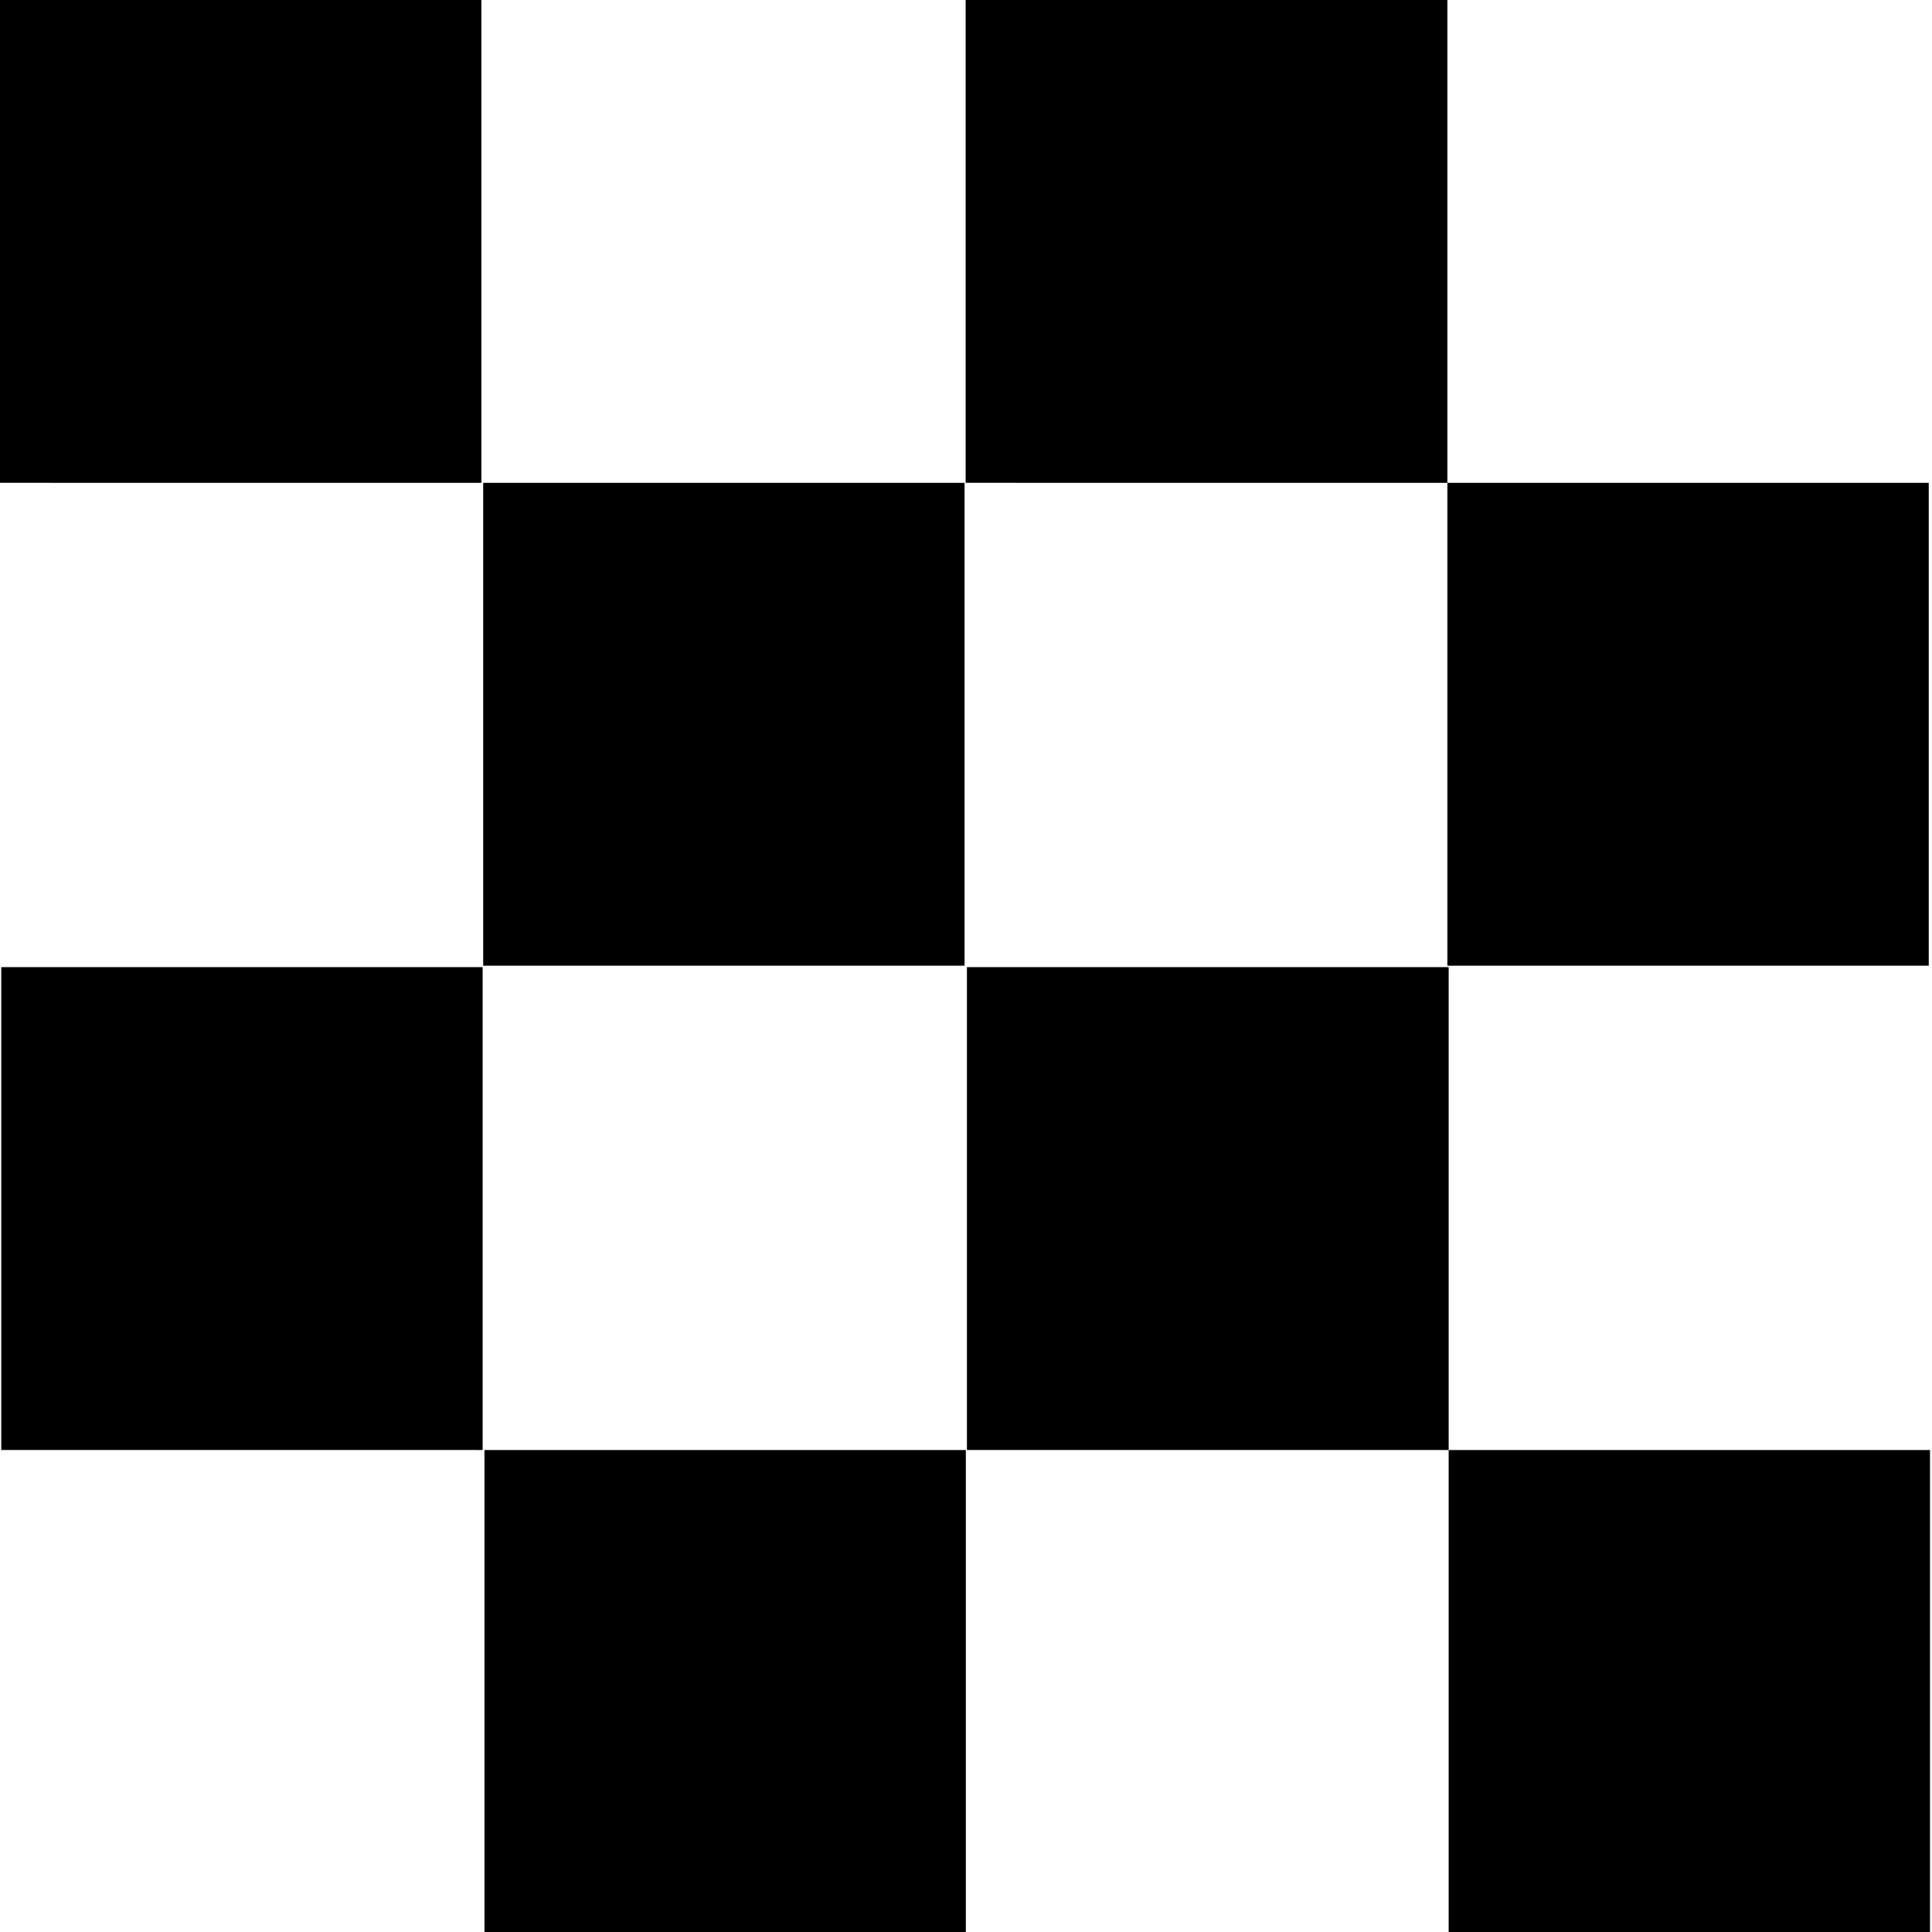 <?xml version="1.0" encoding="utf-8"?>
<!-- Generator: Adobe Illustrator 16.0.0, SVG Export Plug-In . SVG Version: 6.00 Build 0)  -->
<!DOCTYPE svg PUBLIC "-//W3C//DTD SVG 1.1//EN" "http://www.w3.org/Graphics/SVG/1.1/DTD/svg11.dtd">
<svg version="1.1" id="Calque_1" xmlns="http://www.w3.org/2000/svg" xmlns:xlink="http://www.w3.org/1999/xlink" x="0px" y="0px"
	 width="475px" height="475px" viewBox="0 0 475 475" enable-background="new 0 0 752 752" xml:space="preserve">
<polygon points="118.347,0 118.347,118.714 0,118.705 0,0.001 "/>
<polygon points="355.854,0 355.854,118.714 237.414,118.705 237.414,0.001 "/>
<polygon points="237.147,118.714 237.147,237.429 118.799,237.418 118.799,118.716 "/>
<polygon points="474.201,118.714 474.201,237.429 355.854,237.418 355.854,118.716 "/>
<polygon points="118.661,237.783 118.661,356.497 0.313,356.487 0.313,237.784 "/>
<polygon points="356.167,237.783 356.167,356.497 237.727,356.487 237.727,237.784 "/>
<polygon points="237.46,356.497 237.46,475.211 119.113,475.201 119.113,356.499 "/>
<polygon points="474.514,356.497 474.514,475.211 356.167,475.201 356.167,356.499 "/>
</svg>

